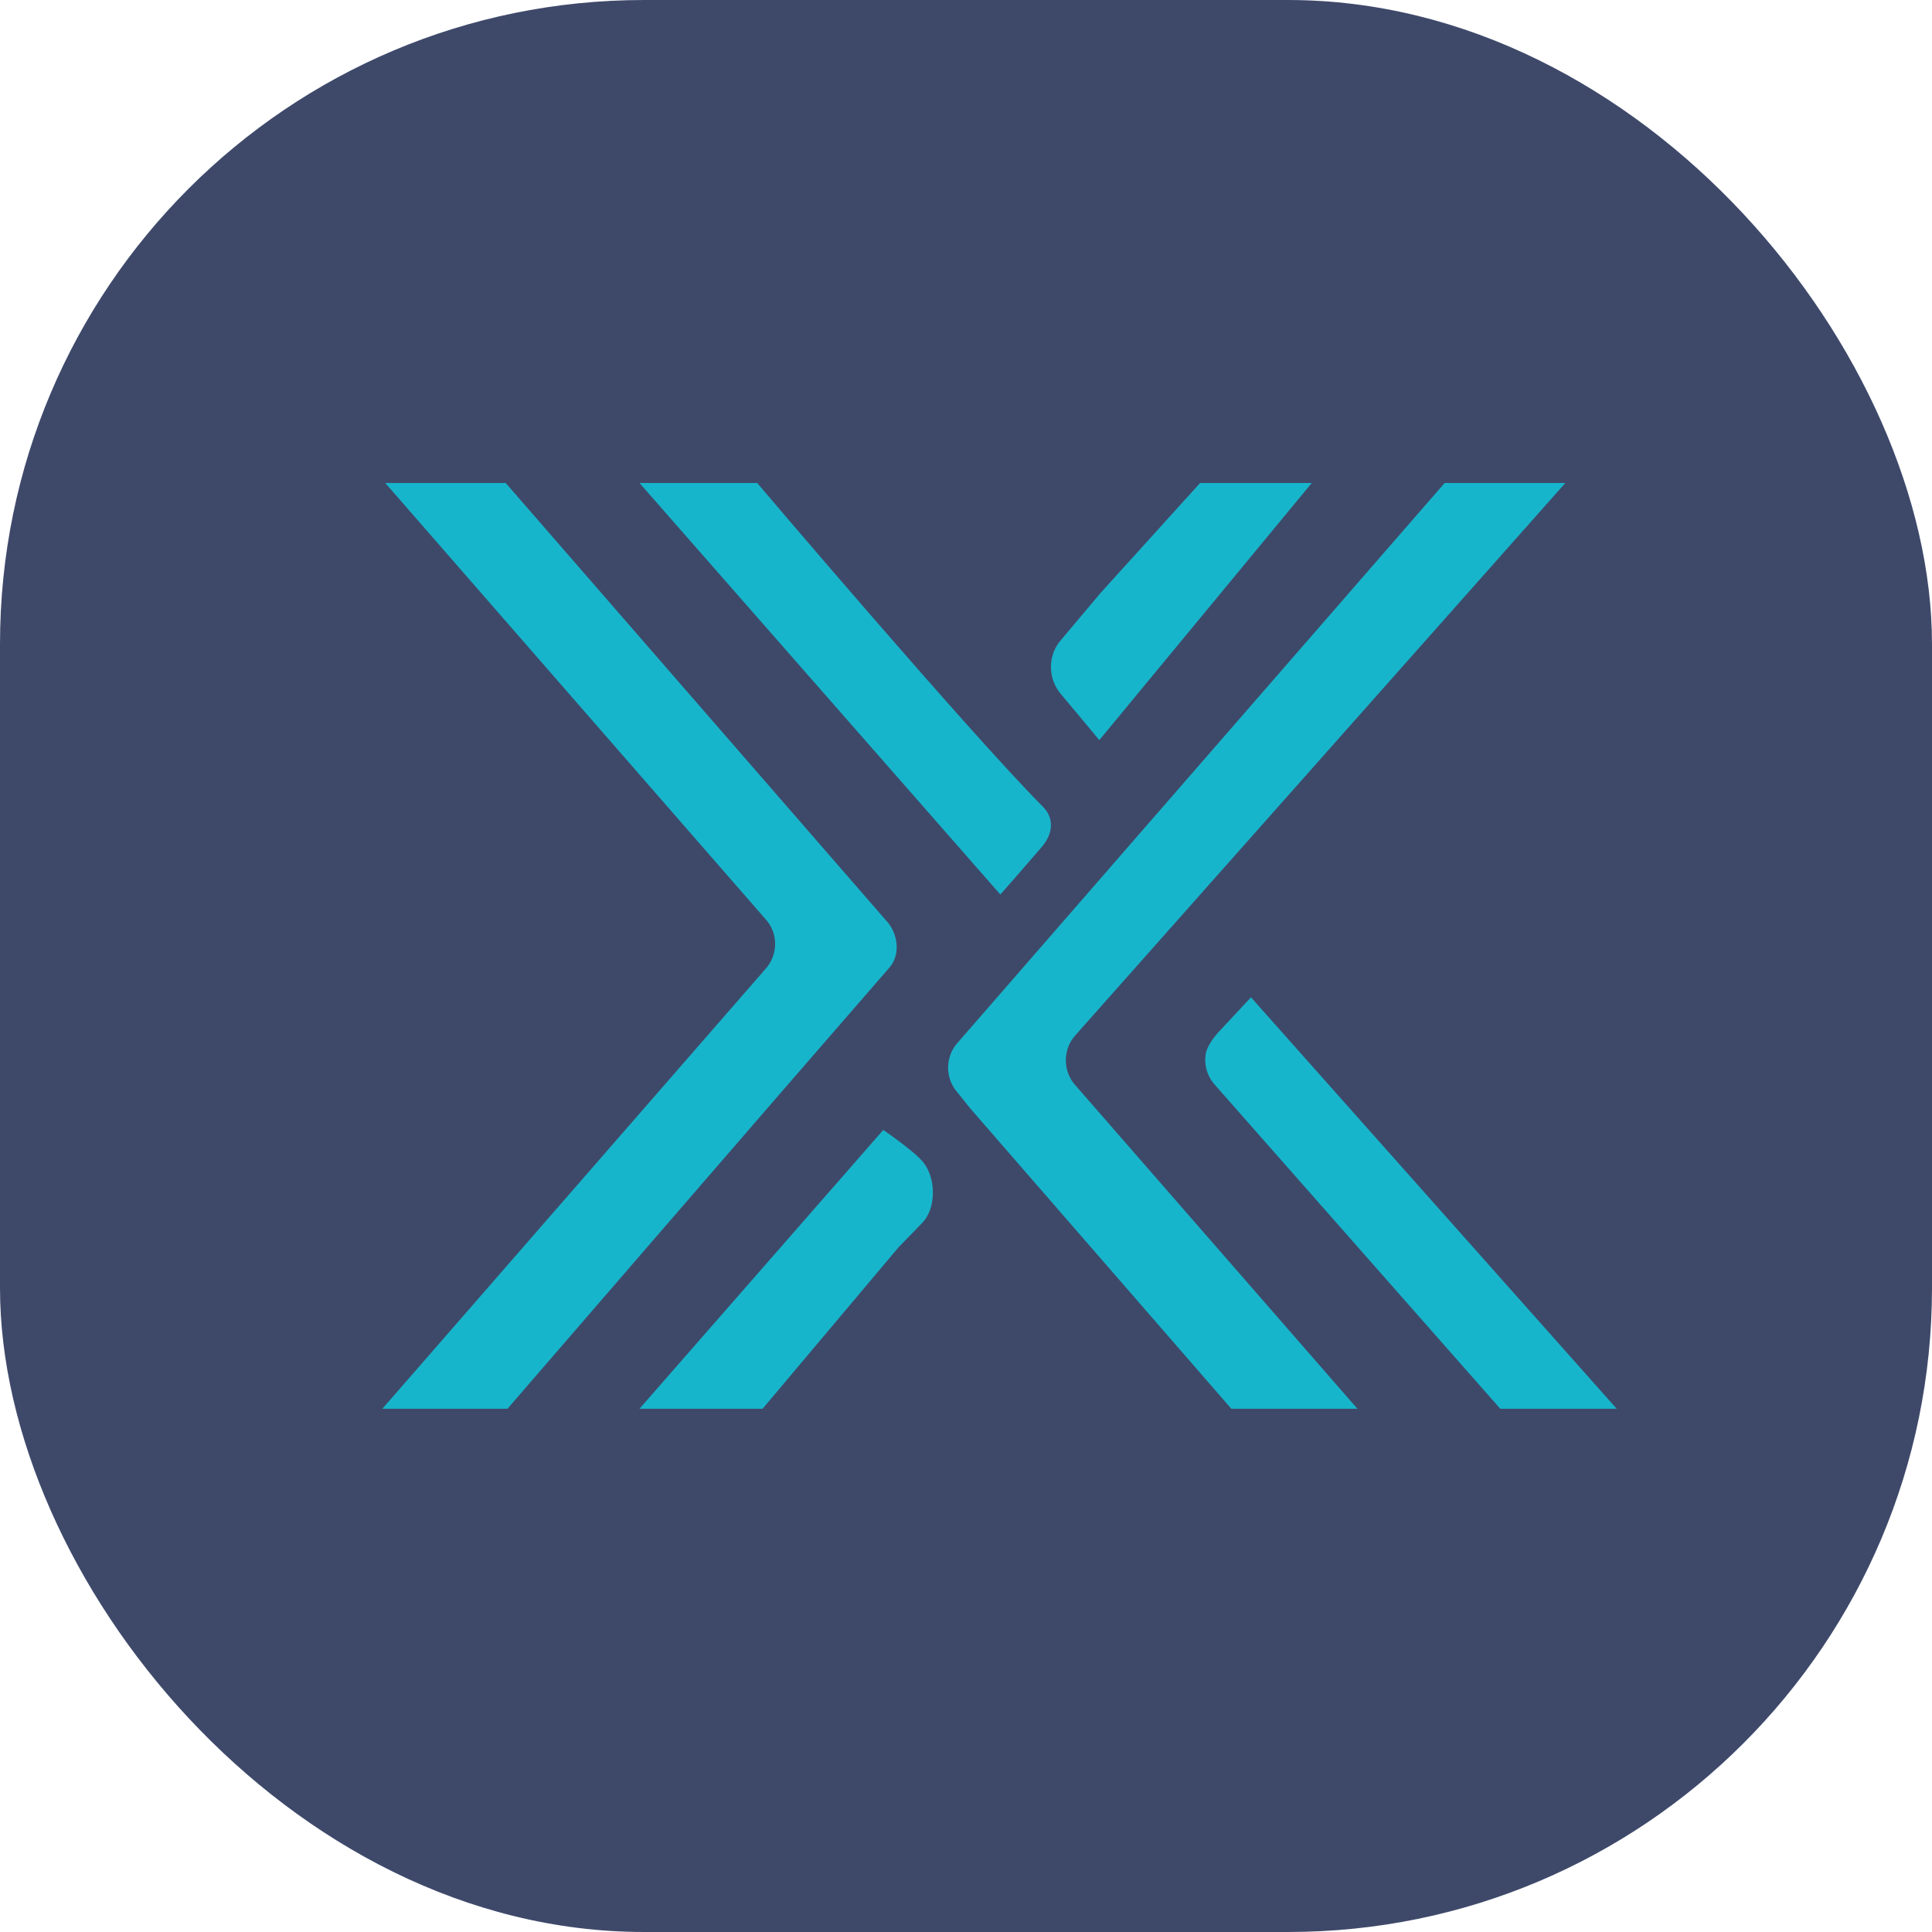<svg width="24" height="24" viewBox="0 0 24 24" fill="none" xmlns="http://www.w3.org/2000/svg">
<rect width="24" height="24" rx="8" fill="#3E496A"/>
<path d="M17.946 6H19.445L13.361 12.858C13.204 13.028 13.199 13.299 13.352 13.474L16.862 17.5H15.296L12.052 13.768L11.89 13.566C11.737 13.391 11.741 13.12 11.899 12.95L17.946 6Z" fill="#17B5CB"/>
<path d="M15.087 13.471C14.986 13.356 14.949 13.199 14.986 13.057C15.014 12.978 15.073 12.891 15.128 12.831L15.54 12.389L20.083 17.5H18.637C18.637 17.5 15.974 14.479 15.087 13.471Z" fill="#17B5CB"/>
<path d="M6.304 17.5H4.75L9.515 12.03C9.667 11.856 9.667 11.594 9.515 11.424L4.786 6H6.282L11.038 11.47C11.159 11.63 11.181 11.865 11.051 12.017C9.806 13.446 6.304 17.5 6.304 17.5Z" fill="#17B5CB"/>
<path d="M9.406 6H7.944L12.426 11.111C12.426 11.111 12.44 11.102 12.941 10.521C13.077 10.364 13.104 10.169 12.954 10.02C12.011 9.069 9.406 6 9.406 6Z" fill="#17B5CB"/>
<path d="M13.656 9.194L16.295 6H14.908L13.67 7.368L13.183 7.947C13.017 8.131 13.012 8.421 13.173 8.615C13.296 8.76 13.656 9.194 13.656 9.194Z" fill="#17B5CB"/>
<path d="M10.972 14.037L7.944 17.5H9.473L11.163 15.493L11.466 15.181C11.632 14.996 11.627 14.629 11.466 14.434C11.343 14.289 10.972 14.037 10.972 14.037Z" fill="#17B5CB"/>
</svg>
